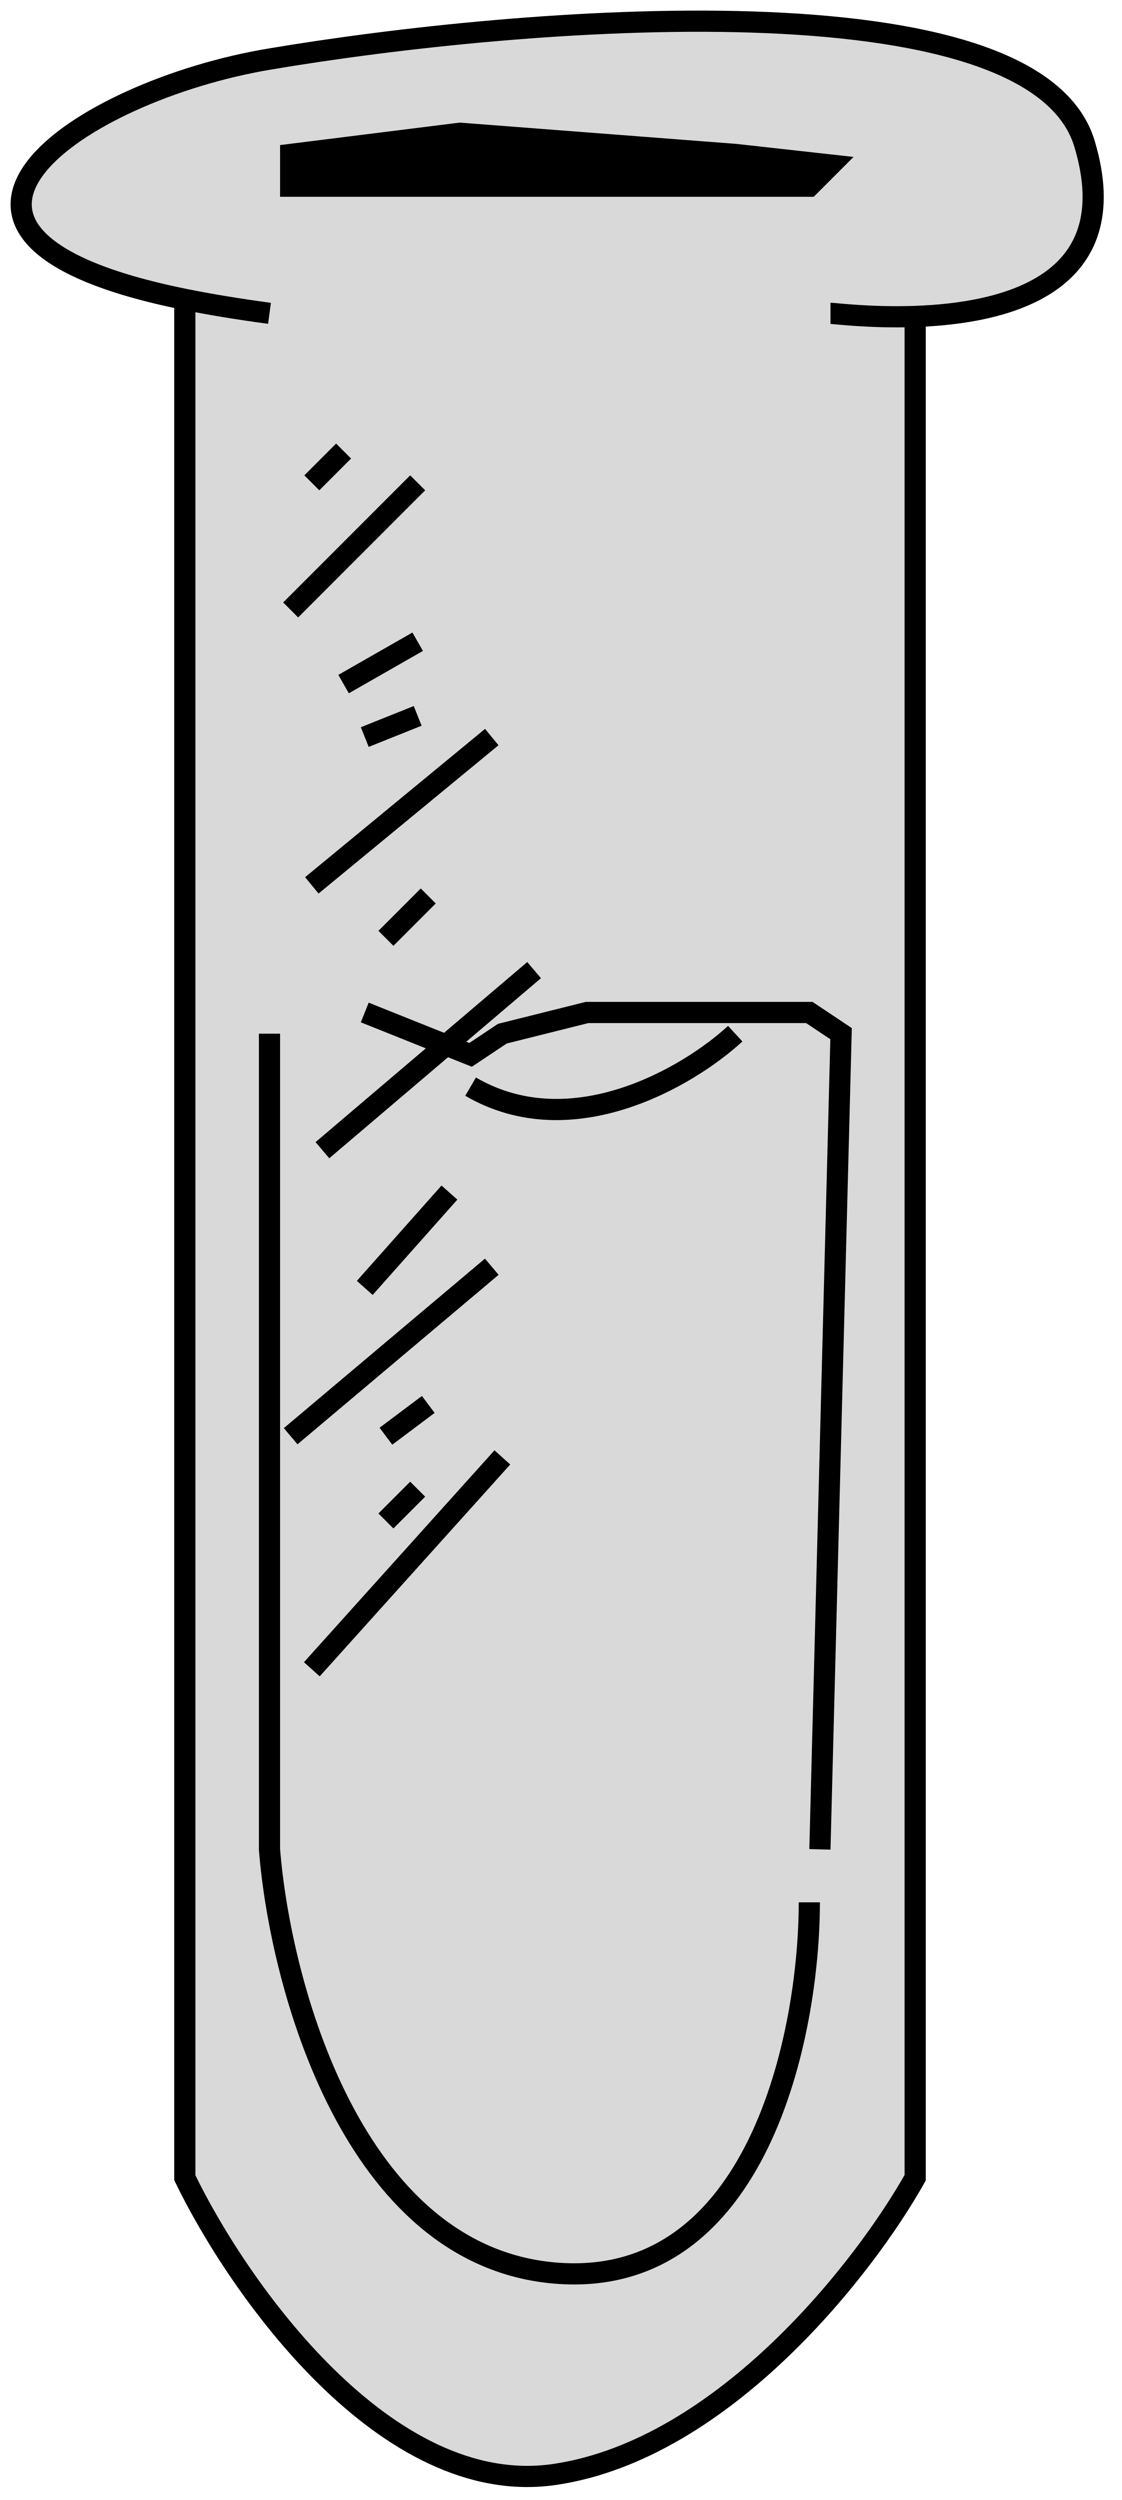 <svg width="53" height="118" viewBox="0 0 53 118" fill="none" xmlns="http://www.w3.org/2000/svg">
<path fill-rule="evenodd" clip-rule="evenodd" d="M51.23 6.789C48.83 -1.211 24.563 0.789 12.73 2.789C3.729 4.289 -6.338 11.089 8.73 14.13V102.789C11.23 107.955 18.23 117.989 26.23 116.789C34.23 115.589 40.896 106.955 43.23 102.789V14.937C47.452 14.789 53.23 13.456 51.23 6.789ZM38.23 8.789H13.73V7.289L21.73 6.289L34.73 7.289L39.23 7.789L38.23 8.789Z" fill="#D9D9D9"/>
<path d="M13.73 8.789H38.23L39.23 7.789L34.73 7.289L21.73 6.289L13.73 7.289V8.789Z" fill="black"/>
<path d="M39.23 14.789C39.396 14.789 41.118 15.011 43.23 14.937M12.73 14.789C11.23 14.587 9.901 14.367 8.73 14.13M8.73 14.13C-6.338 11.089 3.729 4.289 12.73 2.789C24.563 0.789 48.83 -1.211 51.23 6.789C53.23 13.456 47.452 14.789 43.23 14.937M8.73 14.13V102.789C11.23 107.955 18.23 117.989 26.23 116.789C34.23 115.589 40.896 106.955 43.23 102.789V14.937M14.73 22.789L16.23 21.289M13.73 28.789L19.73 22.789M16.23 32.289L19.73 30.289M17.23 34.789L19.73 33.789M23.23 34.789L14.73 41.789M18.23 44.289L20.23 42.289M12.73 48.789V87.289C13.23 93.622 16.63 106.489 26.23 107.289C35.83 108.089 38.23 95.956 38.23 89.789M38.73 87.289L39.73 48.789L38.23 47.789H27.73L23.73 48.789L22.23 49.789L17.23 47.789M15.23 54.289L25.23 45.789M17.23 60.789L21.23 56.289M13.73 67.789L23.23 59.789M18.23 67.789L20.23 66.289M18.23 71.789L19.73 70.289M23.73 68.789L14.73 78.789M34.73 48.789C32.563 50.789 27.03 54.089 22.23 51.289M13.73 8.789H38.23L39.23 7.789L34.73 7.289L21.73 6.289L13.73 7.289V8.789Z" stroke="black"/>
</svg>

